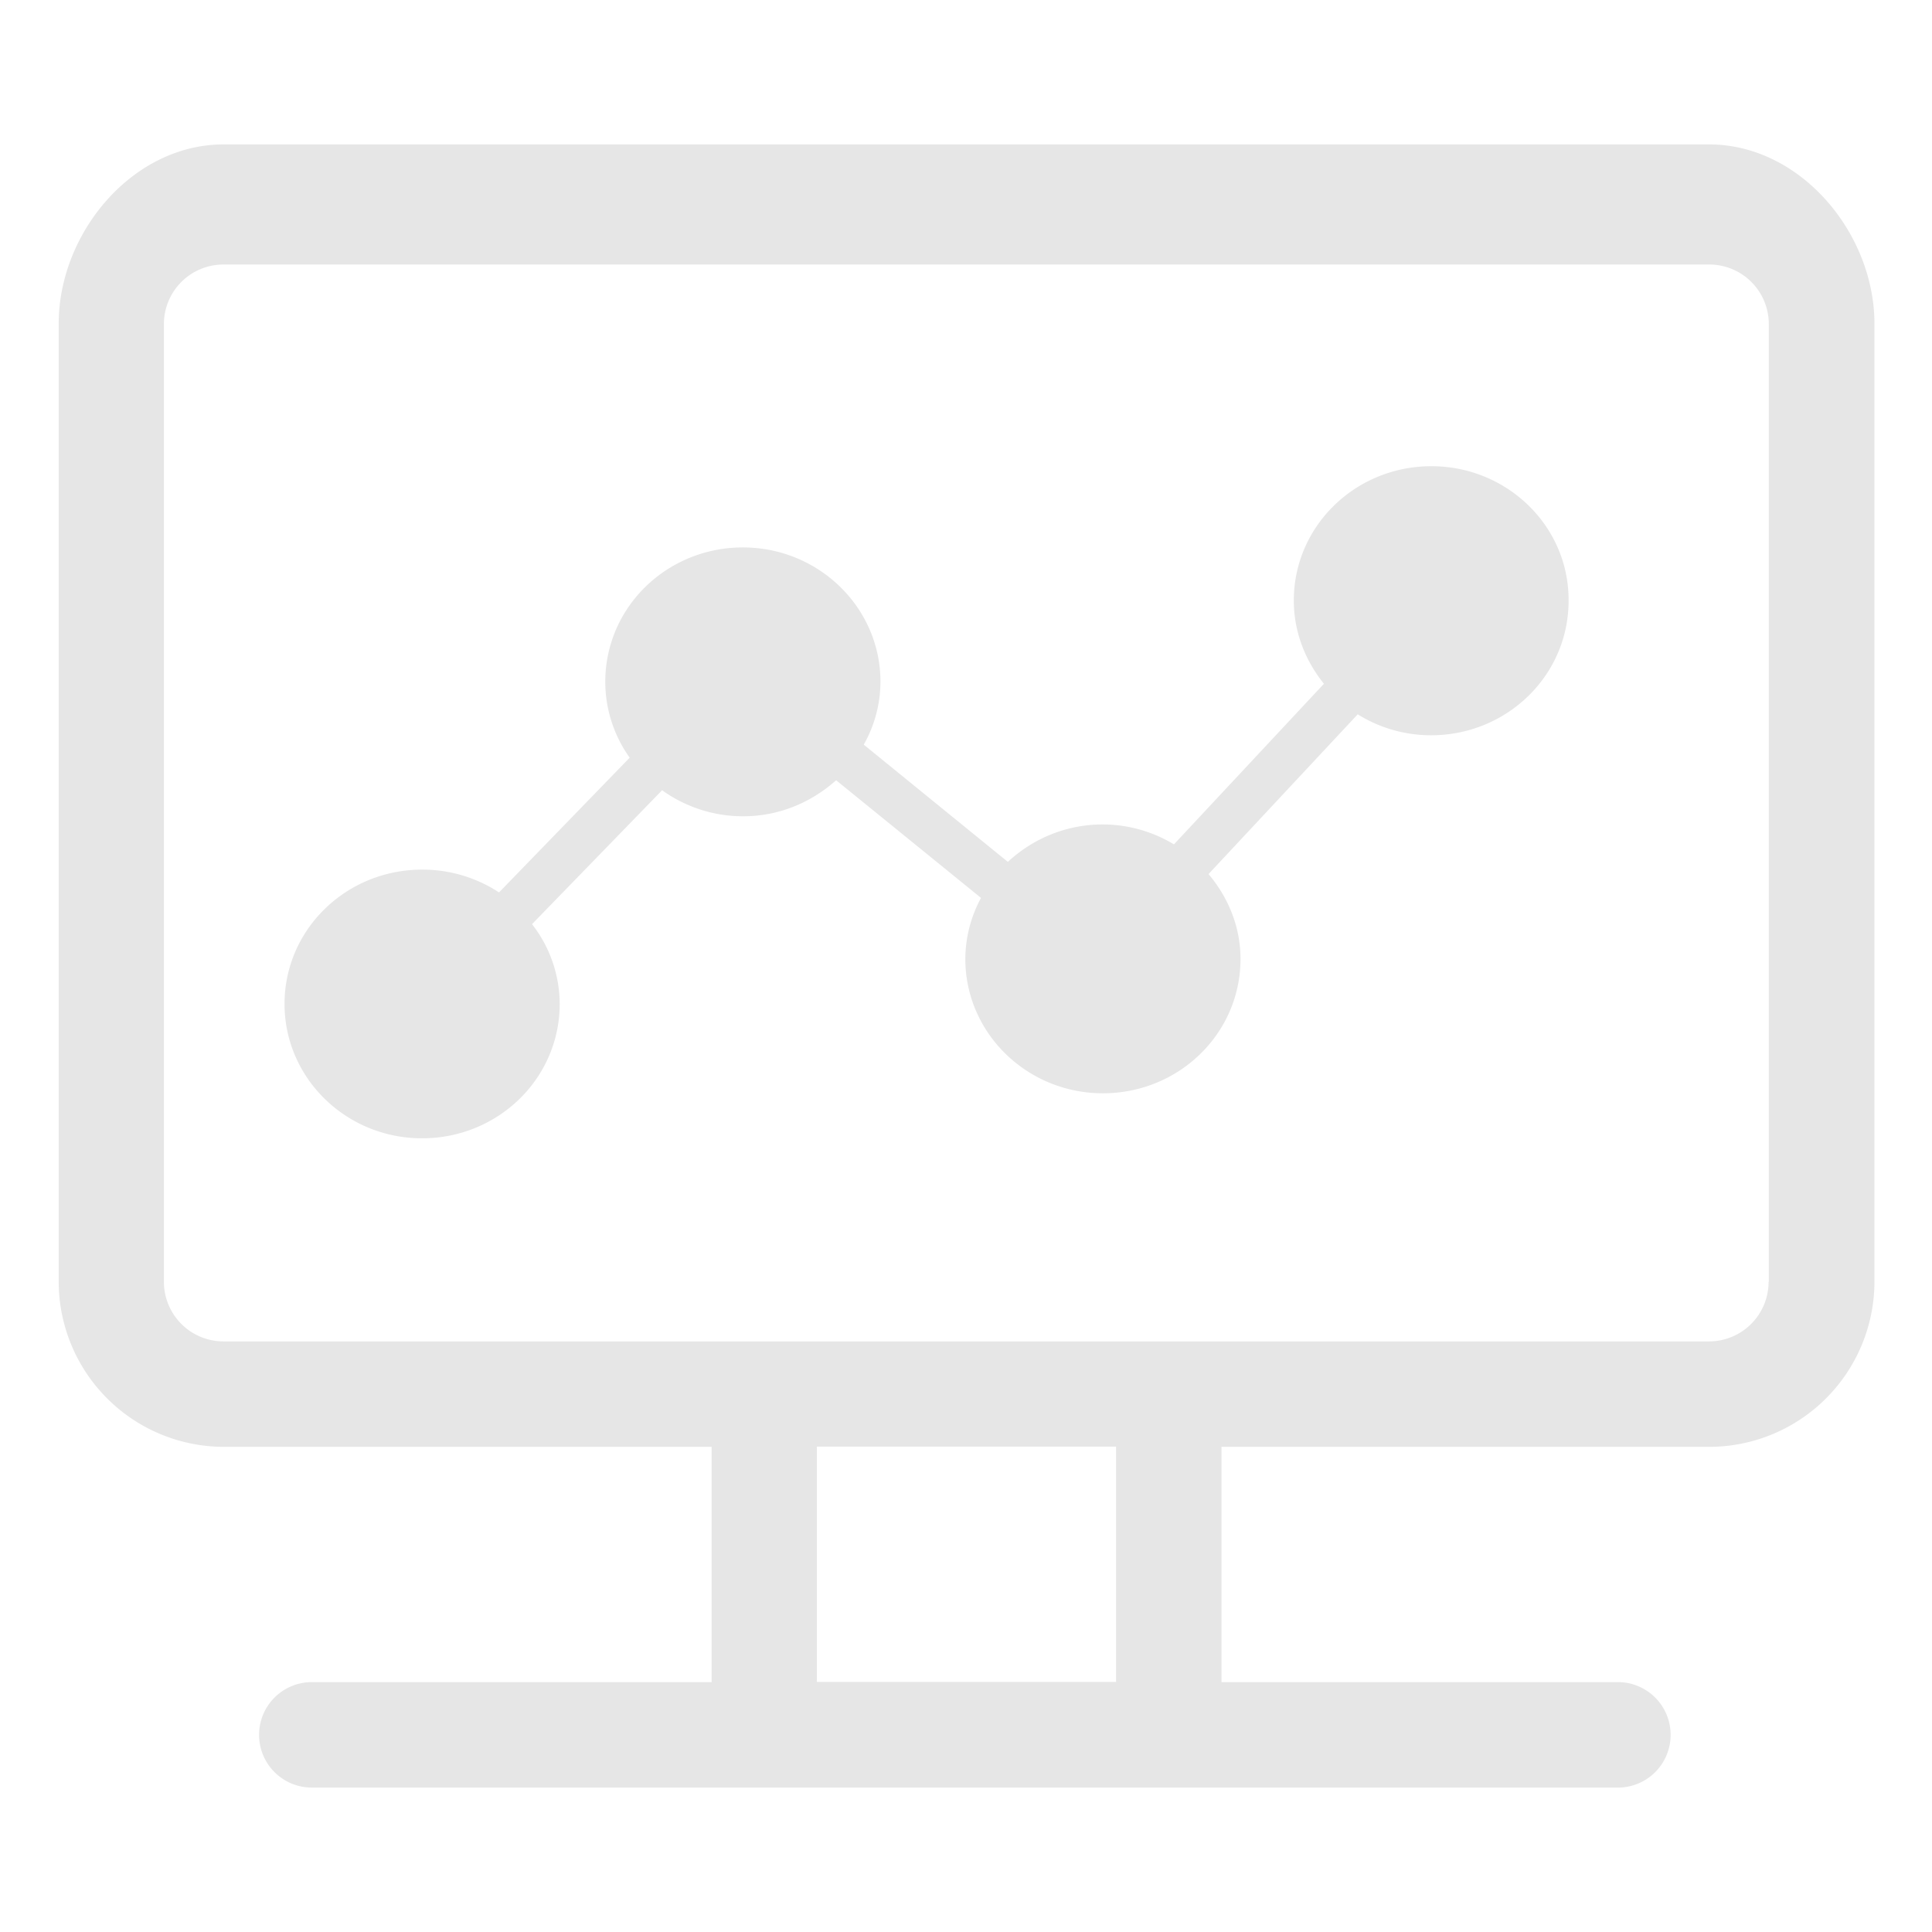 <svg t="1745079087788" class="icon" viewBox="0 0 1204 1024" version="1.1" xmlns="http://www.w3.org/2000/svg" p-id="40406" width="200" height="200"><path d="M892.033 200.537c-47.314 0-85.744 37.285-85.744 83.711 0 19.667 7.213 37.541 18.763 51.877l-93.469 100.08a86.03 86.03 0 0 0-44.378-12.423c-22.829 0-43.52 8.87-59.121 23.326l-89.81-73.05a79.902 79.902 0 0 0 10.421-39.198c0-46.17-38.445-83.711-85.744-83.711-47.314 0-85.744 37.285-85.744 83.711a81.317 81.317 0 0 0 15.209 47.314l-81.422 83.967a86.994 86.994 0 0 0-47.947-14.2c-47.299 0-85.729 37.285-85.729 83.711 0 46.17 38.309 83.726 85.729 83.726 47.314 0 85.744-37.3 85.744-83.726a81.031 81.031 0 0 0-17.242-49.724l81.061-83.47a86.226 86.226 0 0 0 50.477 16.233c22.453 0 42.481-8.629 57.976-22.453l90.292 73.321a80.594 80.594 0 0 0-9.773 38.053c0 46.17 38.43 83.711 85.744 83.711s85.744-37.27 85.744-83.711c0-20.179-7.74-38.445-19.923-52.901l92.972-99.568c12.95 8.132 28.807 13.071 45.673 13.071 47.314 0 85.729-37.3 85.729-83.711 0.392-46.426-38.189-83.967-85.488-83.967z m0 0" fill="#e6e6e6" p-id="40407"></path><path d="M1065.118 0H139.308C82.492 0 36.578 55.175 36.578 111.751V708.663a103.062 103.062 0 0 0 102.987 103.002H443.479v146.627h-248.469a32.858 32.858 0 1 0 0 65.701h814.45a32.873 32.873 0 0 0 0-65.701H761.218V811.665h303.915a103.077 103.077 0 0 0 103.002-103.002V111.751C1168.119 55.175 1121.949 0 1065.118 0zM695.502 958.156h-186.427v-146.627h186.442v146.627z m406.661-249.372a37.135 37.135 0 0 1-37.165 37.165H139.308a37.15 37.15 0 0 1-37.165-37.165V111.992A37.12 37.12 0 0 1 139.308 74.842h925.825A37.12 37.12 0 0 1 1102.298 111.992v596.792h-0.136z m0 0" fill="#e6e6e6" p-id="40408"></path></svg>